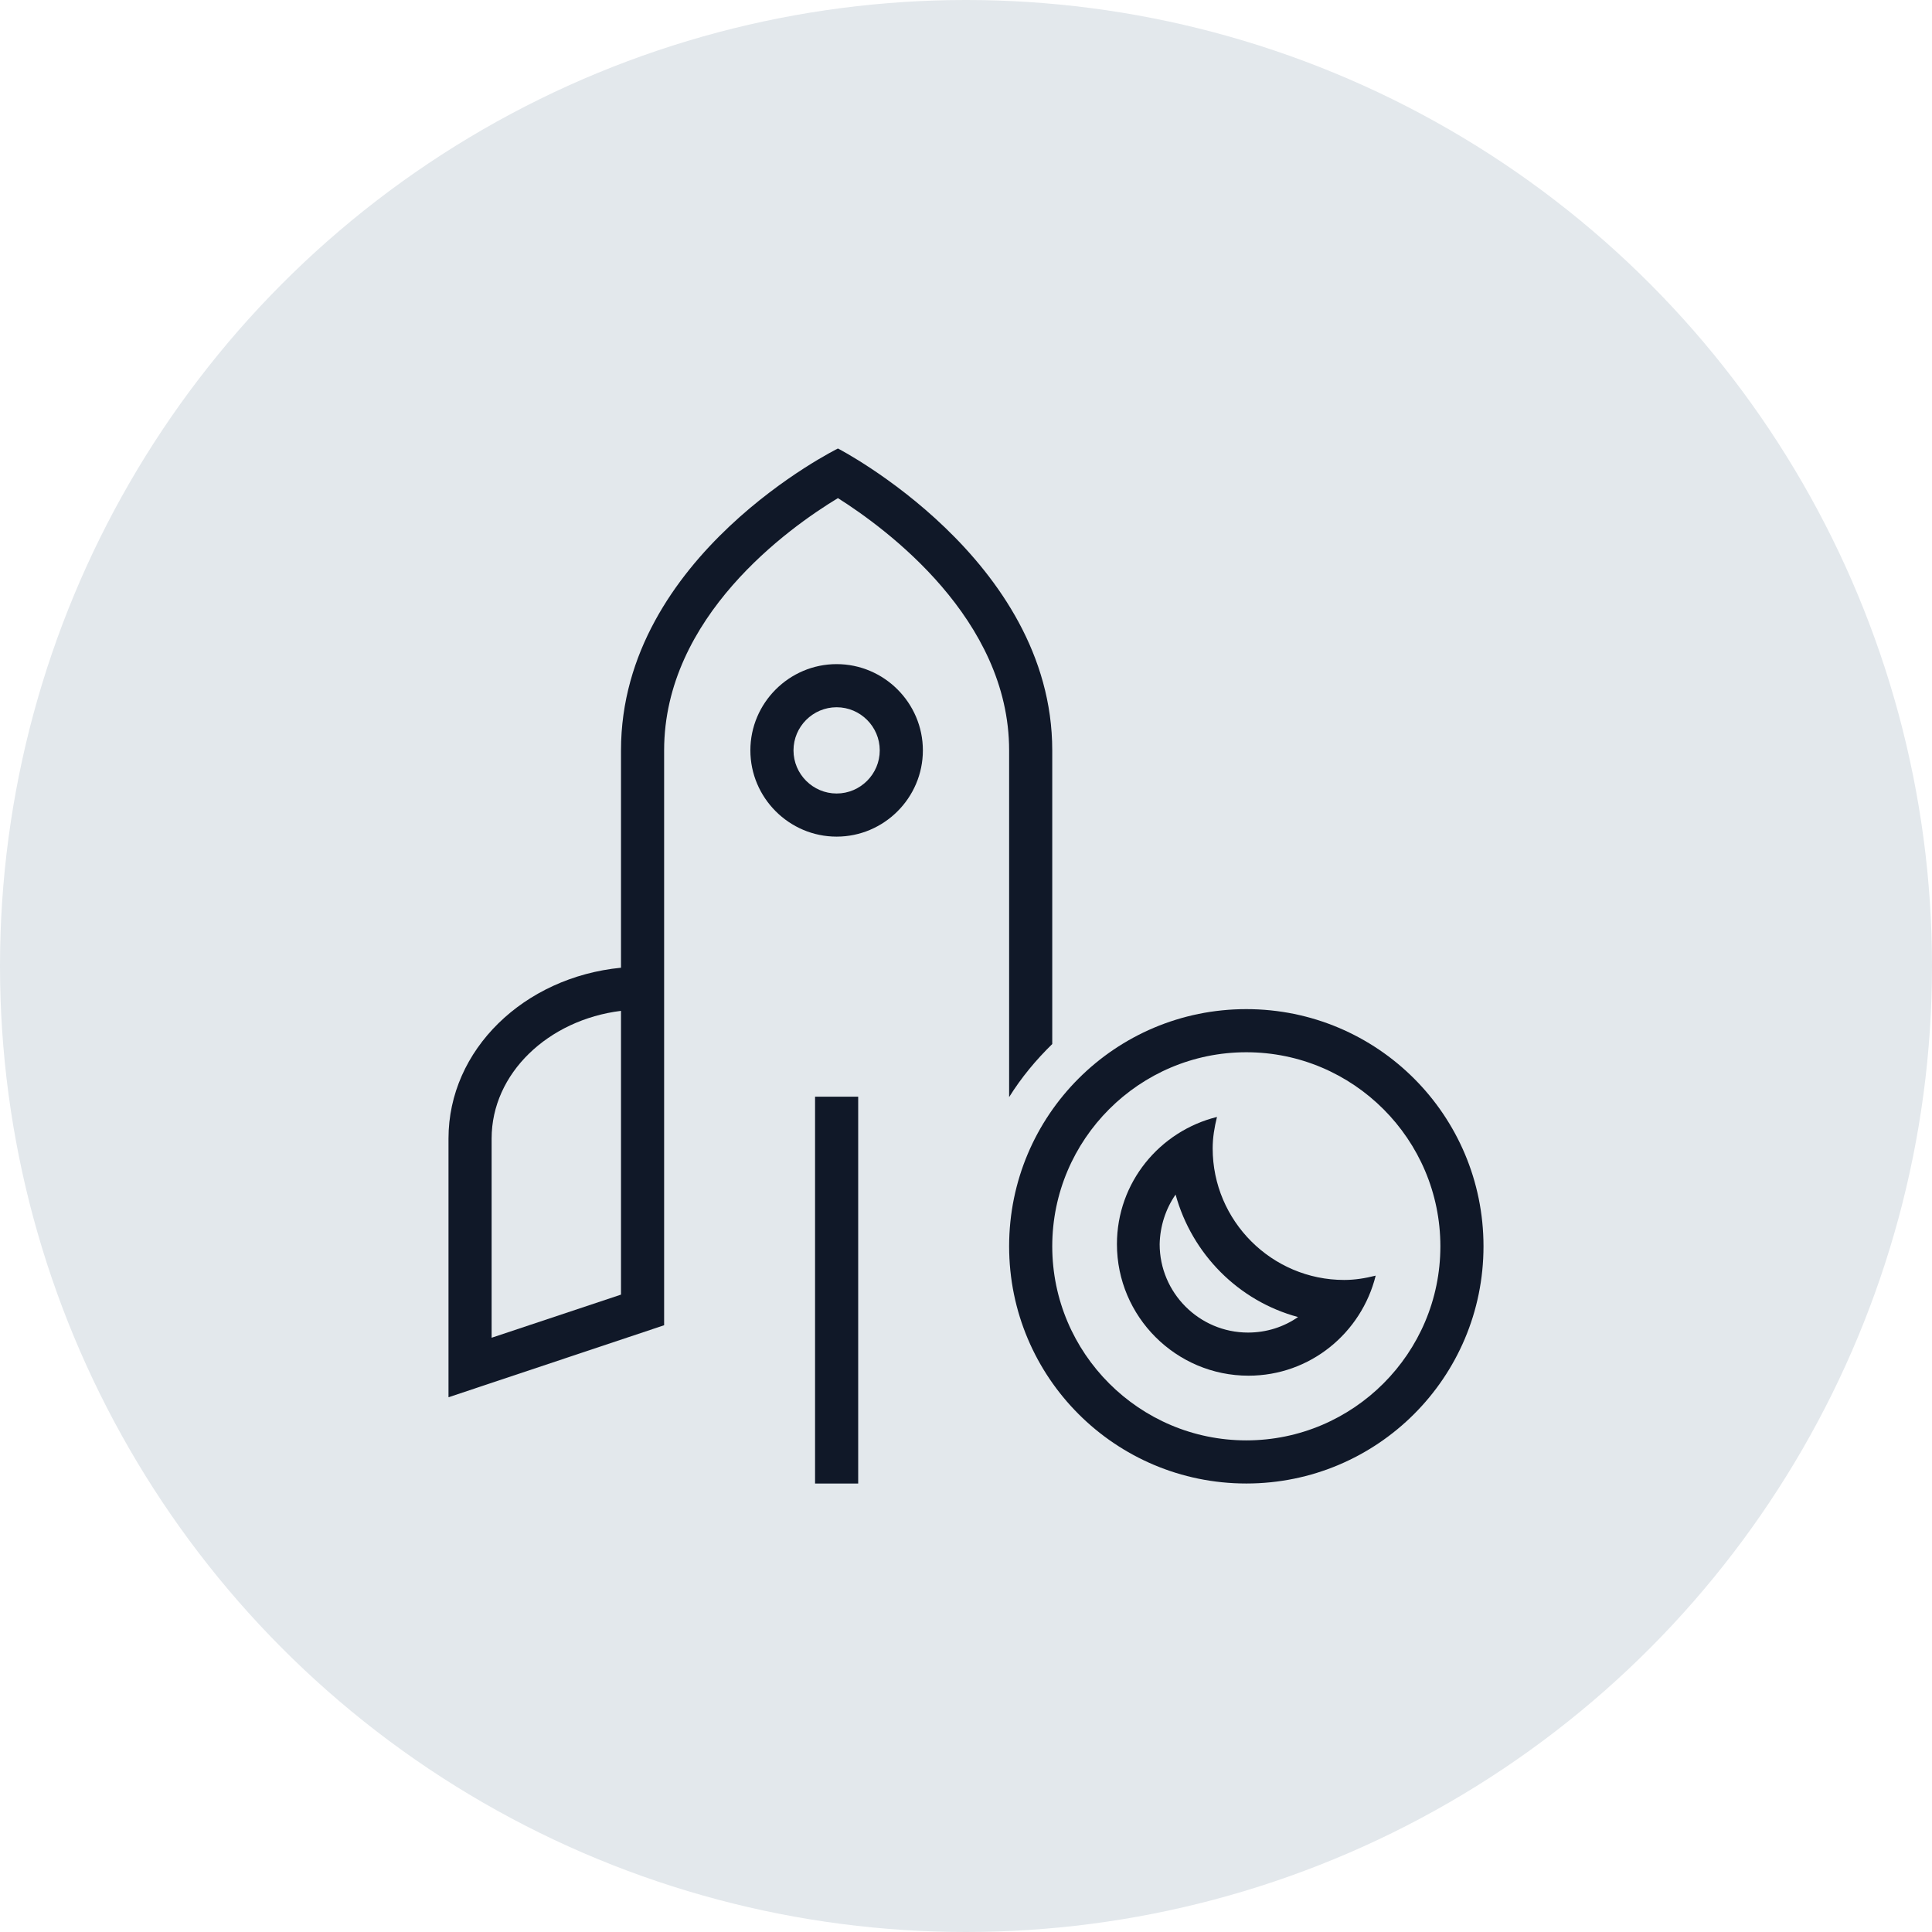 <?xml version="1.0" encoding="UTF-8"?>
<svg width="56px" height="56px" viewBox="0 0 56 56" version="1.1" xmlns="http://www.w3.org/2000/svg" xmlns:xlink="http://www.w3.org/1999/xlink">
    <!-- Generator: Sketch 56.3 (81716) - https://sketch.com -->
    <title>032-G56px</title>
    <desc>Created with Sketch.</desc>
    <g id="NEW_icons" stroke="none" stroke-width="1" fill="none" fill-rule="evenodd">
        <g id="icons_UD_new-Copy" transform="translate(-446, -4366)">
            <g id="032-G56px" transform="translate(446, 4366)">
                <circle id="Oval-Copy-278" fill="#E3E8EC" cx="28" cy="28" r="28"></circle>
                <g id="032-B32px-Copy-8" transform="translate(8, 8)">
                    <path d="M16.25,12.5 C16.938,12.5 17.5,13.062 17.5,13.75 C17.5,14.438 16.938,15 16.25,15 C15.562,15 15,14.438 15,13.75 C15,13.062 15.562,12.5 16.25,12.5 L16.25,12.5 Z M16.25,11.25 C14.875,11.25 13.75,12.375 13.75,13.75 C13.75,15.125 14.875,16.25 16.25,16.25 C17.625,16.25 18.75,15.125 18.75,13.75 C18.75,12.375 17.625,11.25 16.25,11.25 L16.25,11.25 Z" id="Shape" fill="#101828" fill-rule="nonzero"></path>
                    <rect id="Rectangle" fill="#101828" fill-rule="nonzero" x="15.625" y="23.788" width="1.25" height="11.213"></rect>
                    <path d="M28.125,22.5 C31.225,22.5 33.75,25.025 33.75,28.125 C33.75,31.225 31.225,33.75 28.125,33.75 C25.025,33.75 22.5,31.225 22.5,28.125 C22.5,25.025 25.025,22.5 28.125,22.5 L28.125,22.5 Z M28.125,21.25 C24.325,21.25 21.25,24.325 21.25,28.125 C21.25,31.925 24.325,35 28.125,35 C31.925,35 35,31.925 35,28.125 C35,24.325 31.925,21.25 28.125,21.25 L28.125,21.25 Z" id="Shape" fill="#101828" fill-rule="nonzero"></path>
                    <path d="M26.075,26.625 C26.55,28.35 27.9,29.712 29.625,30.175 C29.212,30.462 28.712,30.625 28.175,30.625 C26.762,30.625 25.613,29.475 25.613,28.062 C25.625,27.538 25.788,27.038 26.075,26.625 L26.075,26.625 Z M27.275,24.375 C25.613,24.788 24.375,26.275 24.375,28.062 C24.375,30.163 26.087,31.875 28.188,31.875 C29.975,31.875 31.462,30.637 31.875,28.975 C31.575,29.05 31.275,29.1 30.962,29.1 C28.863,29.1 27.15,27.387 27.15,25.288 C27.15,24.975 27.2,24.675 27.275,24.375 L27.275,24.375 Z" id="Shape" fill="#101828" fill-rule="nonzero"></path>
                    <path d="M22.5,19.387 L22.5,13.75 C22.5,8.2 16.288,5 16.288,5 C16.288,5 10,8.1 10,13.75 C10,15.338 10,17.613 10,20.05 C7.188,20.325 5,22.425 5,25 L5,32.5 L11.25,30.413 L11.25,30.413 L11.25,13.75 C11.25,9.875 14.863,7.3 16.288,6.438 C17.688,7.325 21.25,9.938 21.25,13.75 L21.25,19.788 L21.25,20 L21.25,21.25 L21.25,21.3 L21.25,23.8 C21.6,23.238 22.025,22.725 22.5,22.262 L22.5,21.575 L22.5,21.575 L22.5,19.387 L22.5,19.387 Z M10,29.525 L6.25,30.775 L6.25,25 C6.25,23.113 7.888,21.562 10,21.3 C10,24.2 10,27.188 10,29.525 Z" id="Shape" fill="#101828" fill-rule="nonzero"></path>
                    <rect id="Rectangle" x="0" y="0" width="40" height="40"></rect>
                </g>
            </g>
        </g>
    </g>
</svg>